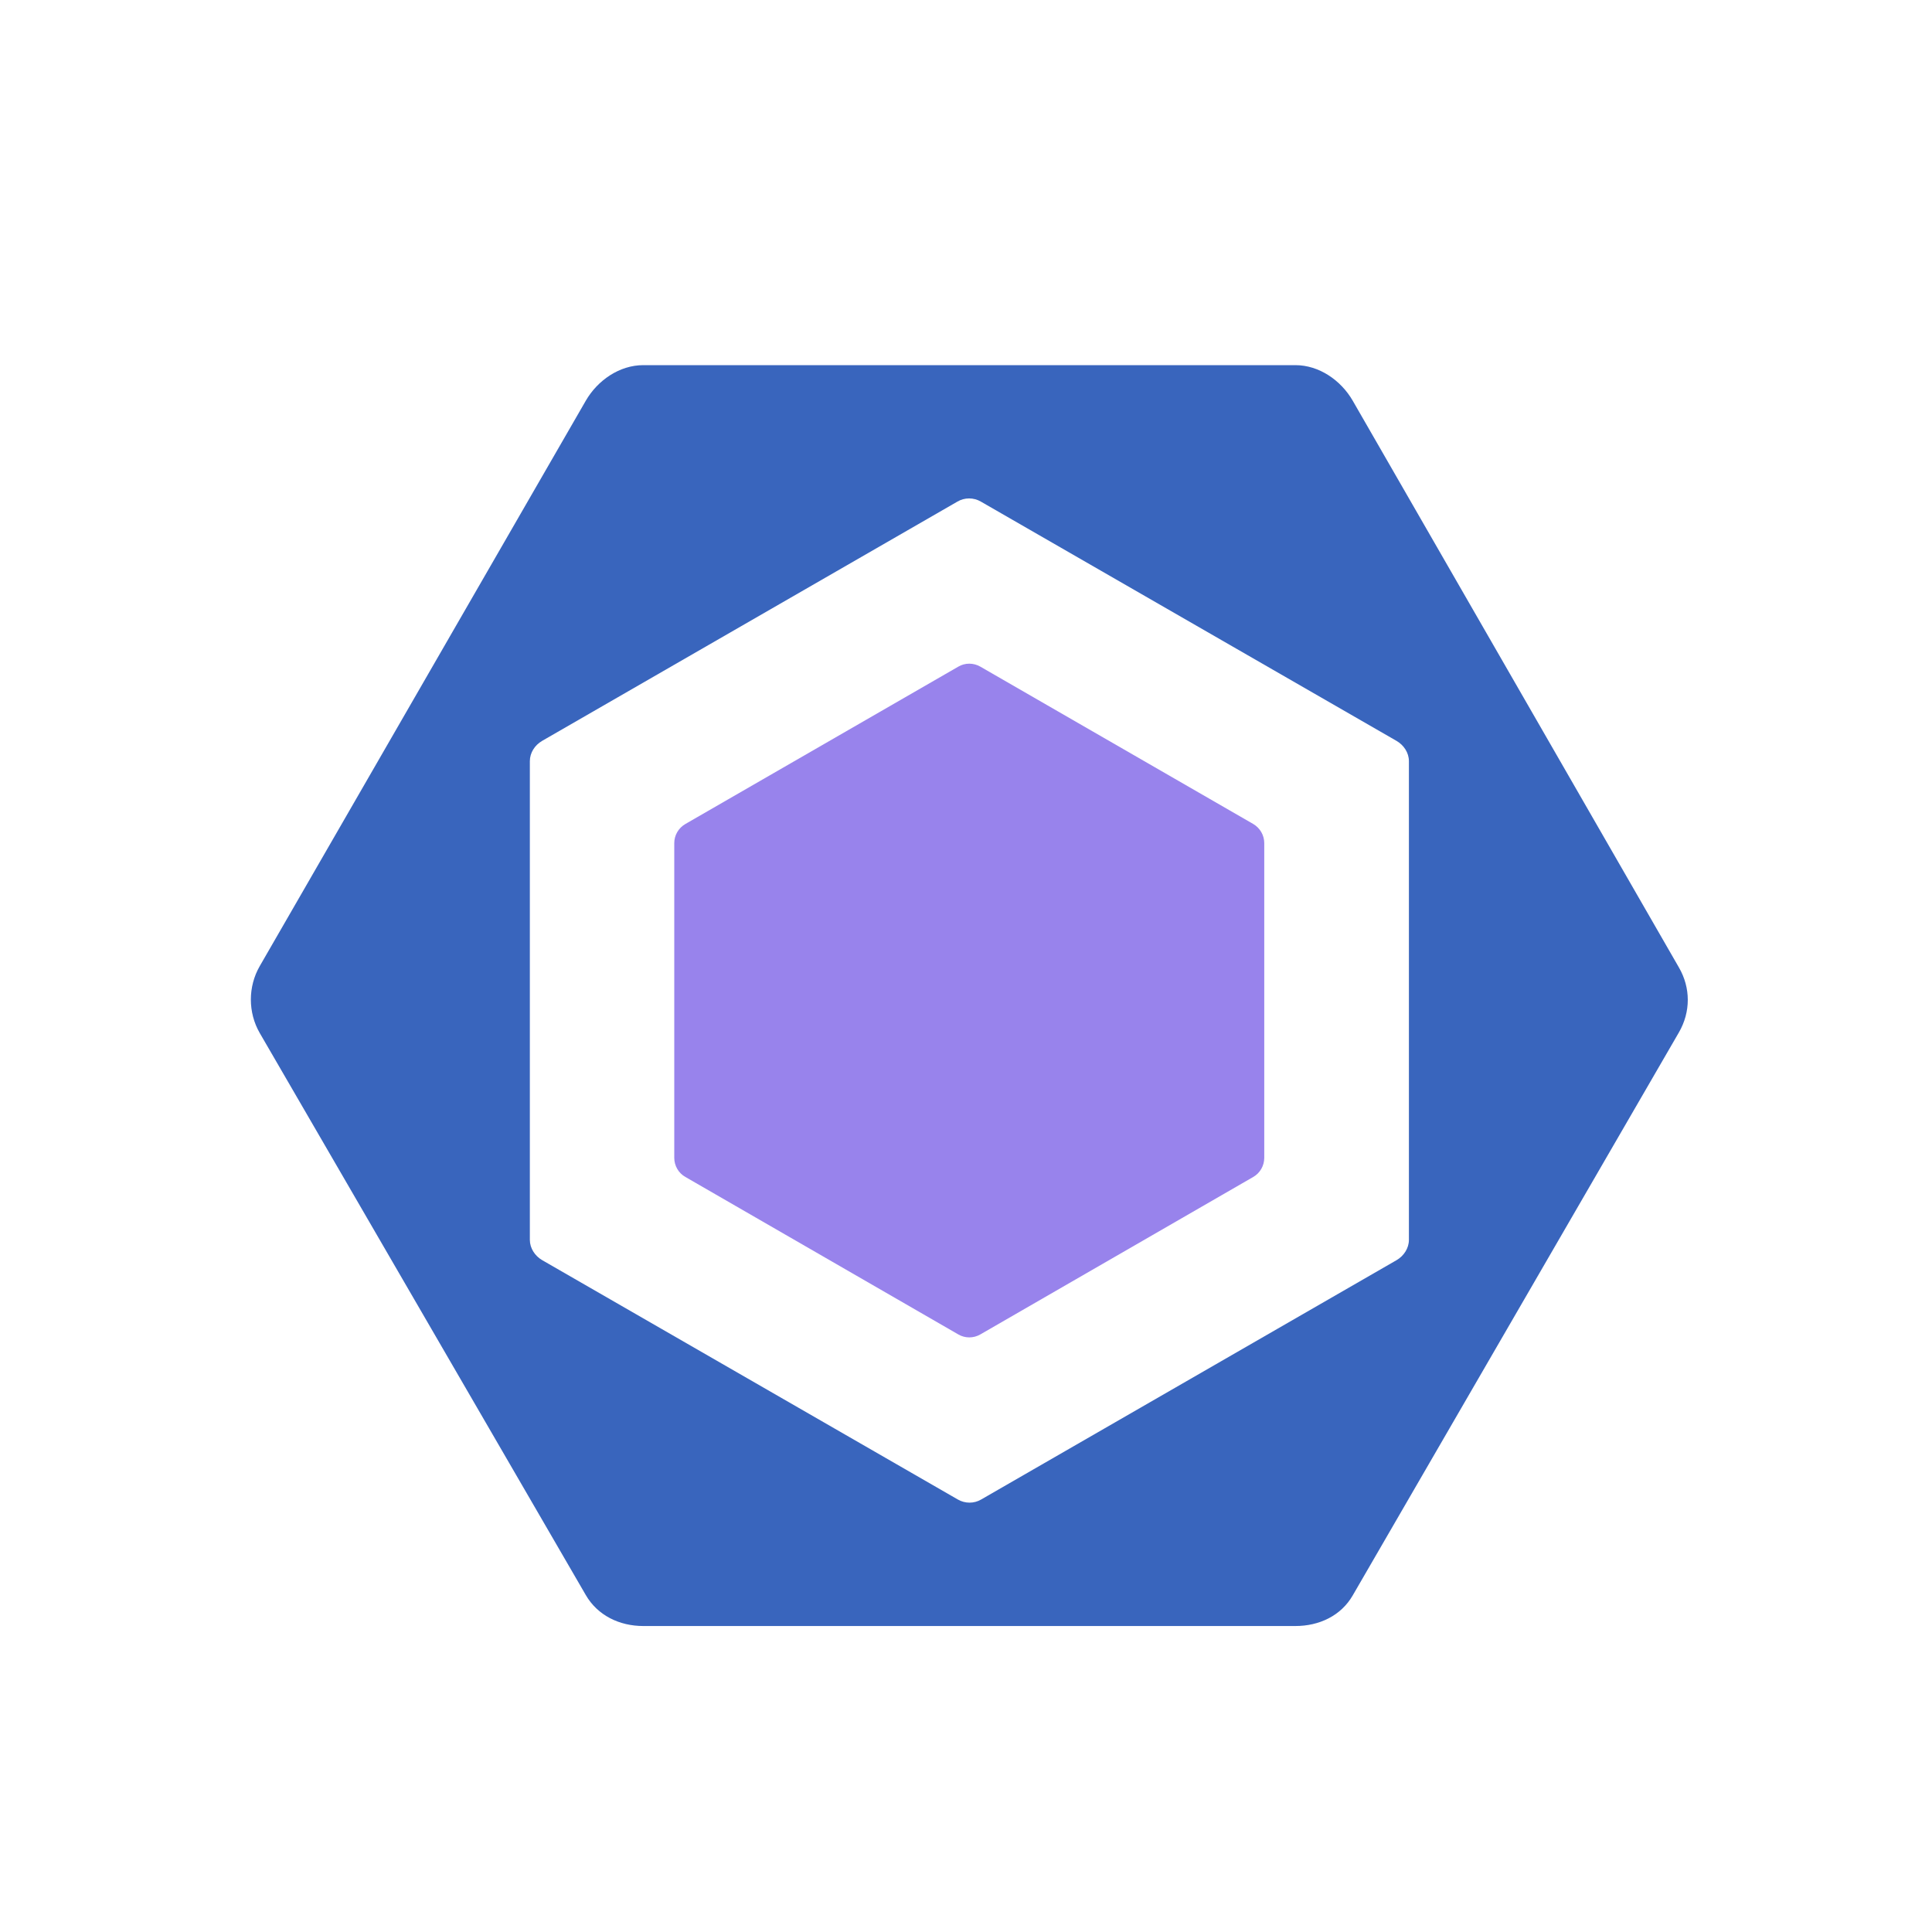 <svg width="16" height="16" viewBox="0 0 16 16" fill="none" xmlns="http://www.w3.org/2000/svg">
<g id="eslint">
<g id="eslint_2">
<path id="Shape" d="M5.676 6.824L7.936 5.521C7.992 5.488 8.062 5.488 8.119 5.521L10.379 6.824C10.435 6.857 10.47 6.917 10.47 6.982V9.589C10.47 9.654 10.435 9.715 10.379 9.747L8.119 11.051C8.062 11.084 7.992 11.084 7.936 11.051L5.676 9.747C5.619 9.715 5.584 9.654 5.584 9.589V6.982C5.584 6.917 5.619 6.857 5.676 6.824Z" fill="#9883EC"/>
<path id="Shape_2" fill-rule="evenodd" clip-rule="evenodd" d="M11.203 3.319L13.904 8.012L13.904 8.012C14.002 8.181 14.002 8.38 13.904 8.55L11.203 13.212C11.105 13.382 10.924 13.466 10.728 13.466H5.327C5.131 13.466 4.949 13.379 4.851 13.209L2.151 8.555C2.053 8.385 2.053 8.171 2.151 8.001L4.851 3.319C4.949 3.149 5.131 3.024 5.327 3.024H10.728C10.924 3.024 11.105 3.149 11.203 3.319ZM11.566 10.436C11.626 10.401 11.668 10.337 11.668 10.268V6.304C11.668 6.234 11.626 6.171 11.566 6.136L8.123 4.154C8.063 4.119 7.988 4.119 7.929 4.154L4.489 6.136C4.429 6.171 4.388 6.234 4.388 6.304V10.268C4.388 10.337 4.43 10.401 4.49 10.436L7.932 12.418C7.992 12.453 8.067 12.453 8.126 12.418L11.566 10.436Z" fill="#3965BD"/>
</g>
</g>
</svg>
